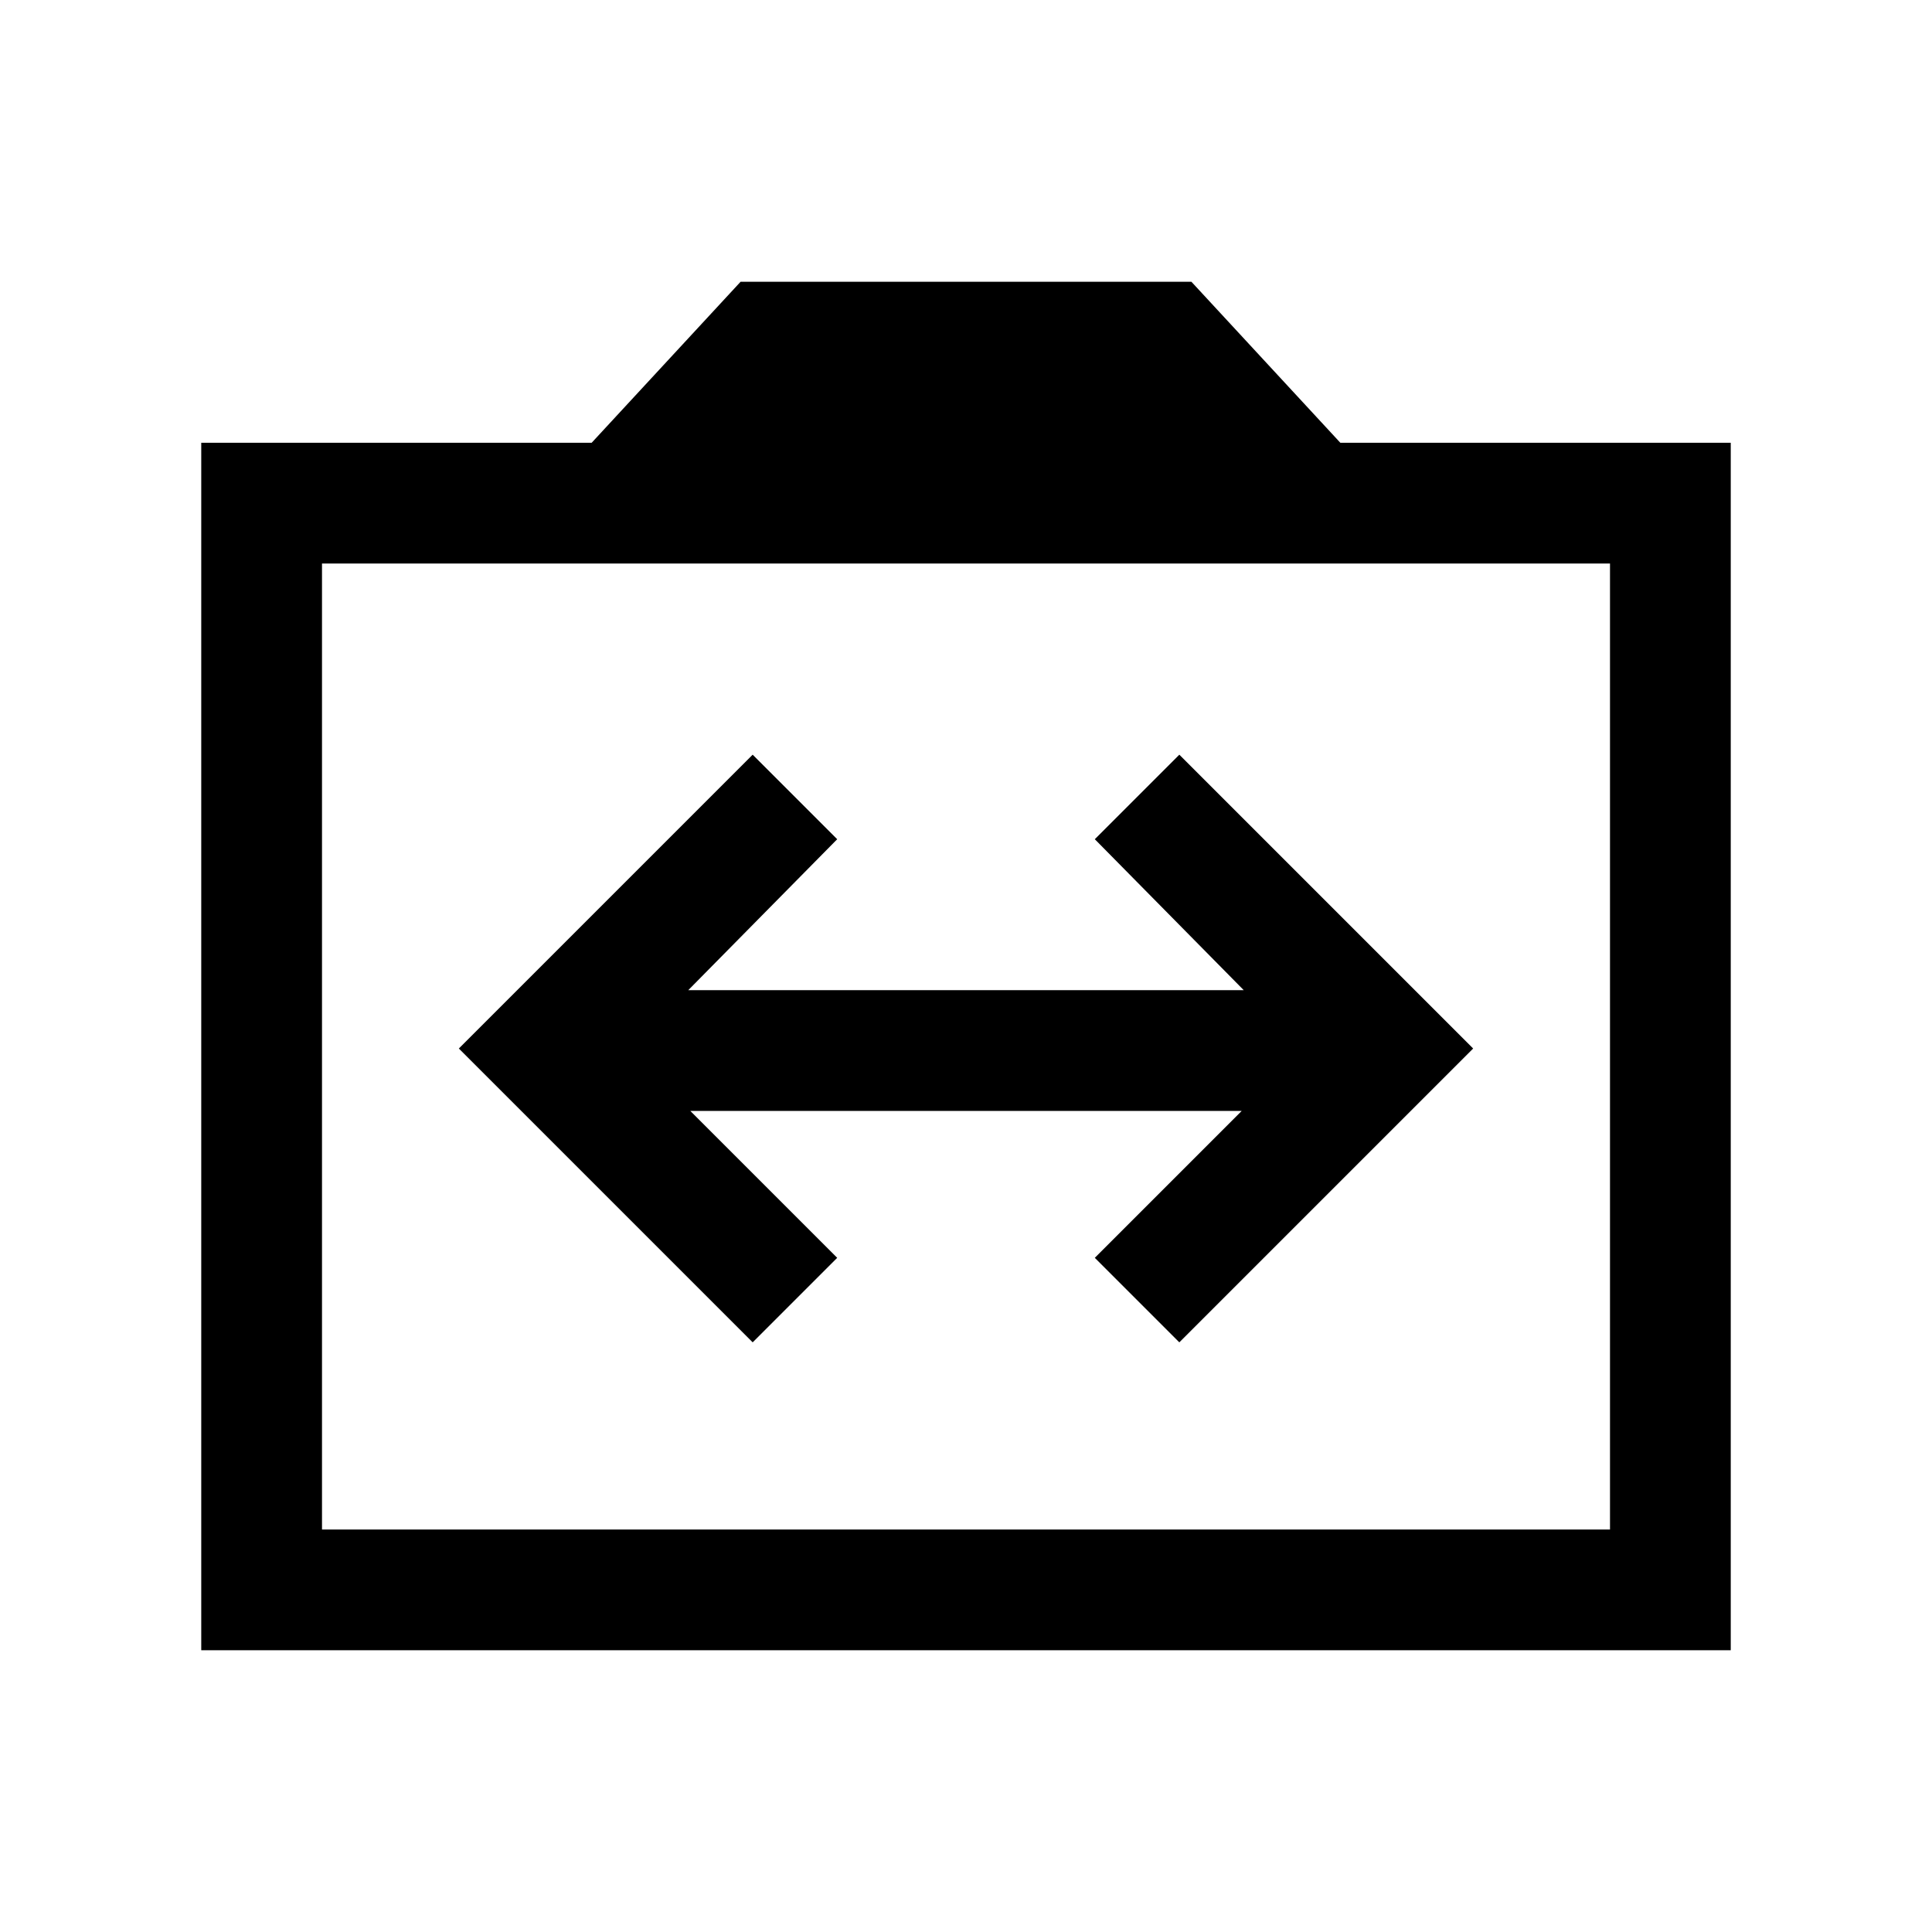 <svg xmlns="http://www.w3.org/2000/svg" height="24" width="24"><path d="M9.35 16.675 10.4 15.625 8.575 13.8H15.425L13.6 15.625L14.65 16.675L18.3 13.025L14.65 9.375L13.6 10.425L15.45 12.3H8.55L10.4 10.425L9.35 9.375L5.7 13.025ZM2.5 20.5V5.5H7.35L9.2 3.5H14.8L16.65 5.5H21.5V20.5ZM4 19H20V7H4ZM12 13Z"/></svg>